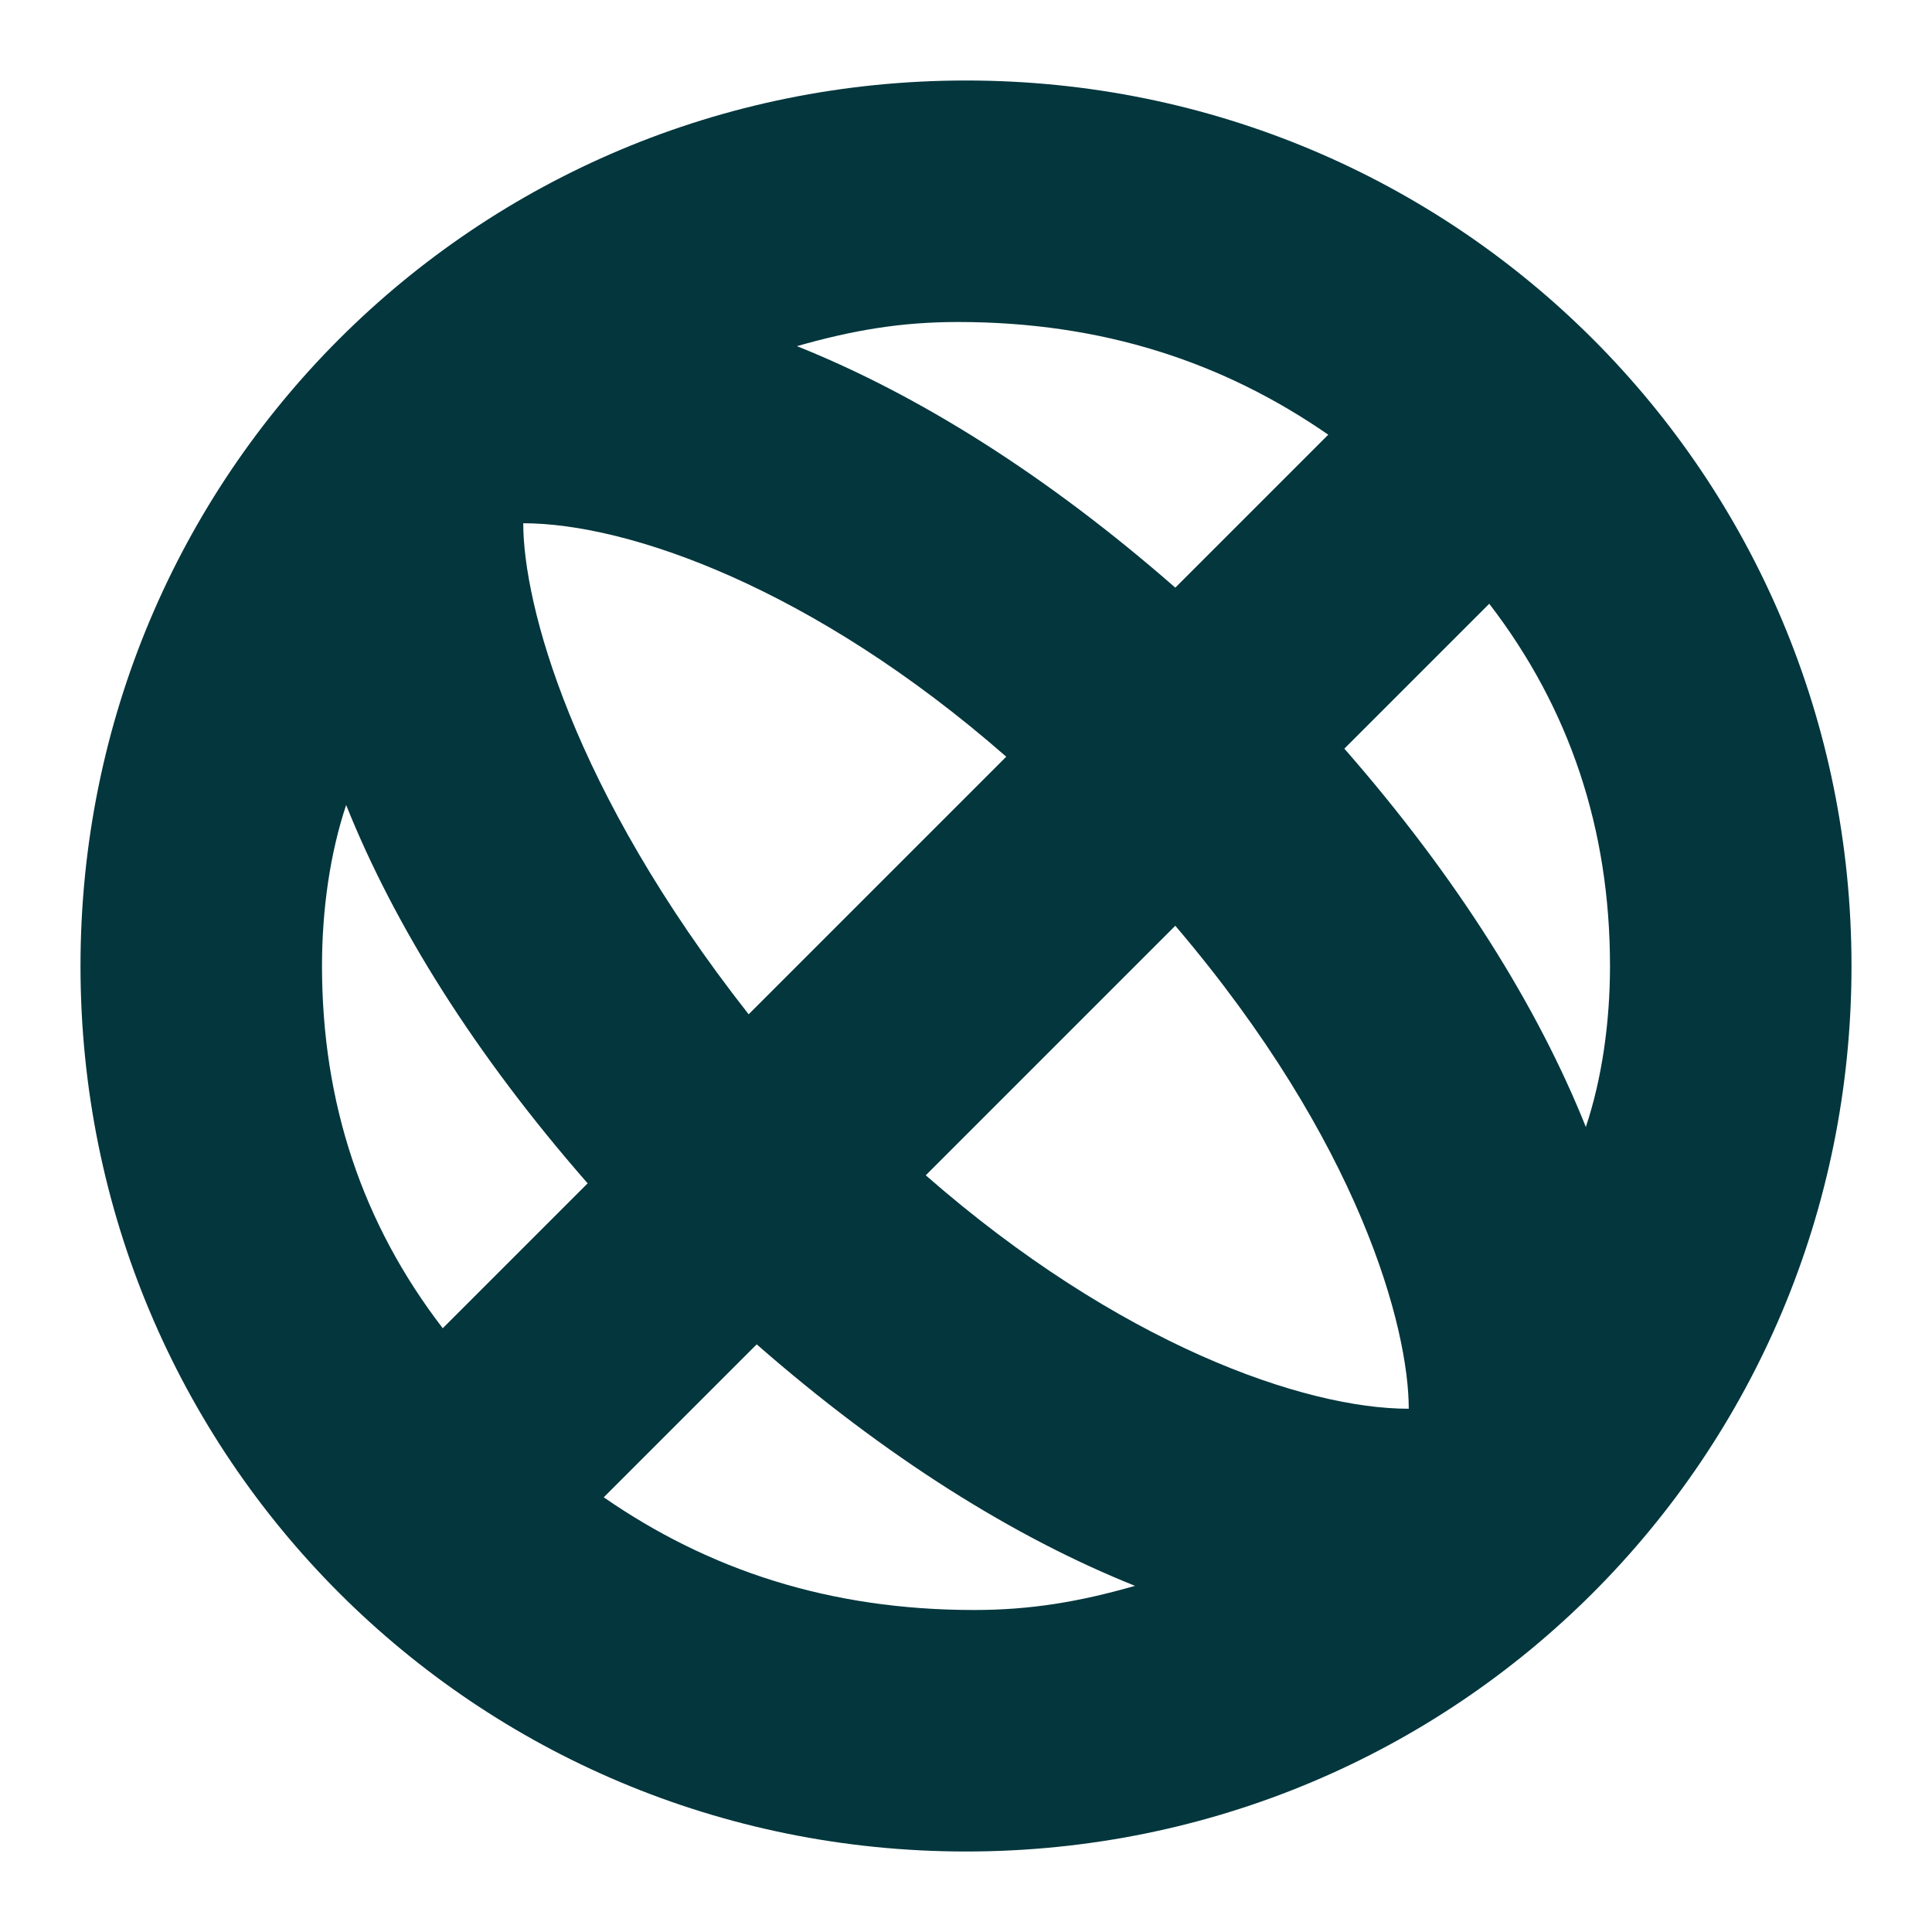 <svg width="24" height="24" viewBox="0 0 24 24" fill="none" xmlns="http://www.w3.org/2000/svg">
<path d="M12 1C5.9 1 1 5.9 1 12C1 18.1 5.9 23 12 23C18.1 23 23 18.1 23 12C23 5.9 18.1 1 12 1ZM20 12C20 12.7 19.9 13.4 19.7 14C19.1 12.5 18.1 10.9 16.7 9.3L18.5 7.5C19.5 8.8 20 10.3 20 12ZM6.5 6.5C7.8 6.5 10.1 7.3 12.5 9.4L9.3 12.6C7.1 9.8 6.5 7.5 6.5 6.5ZM14.6 11.5C16.9 14.2 17.5 16.5 17.5 17.5C16.2 17.5 13.9 16.7 11.5 14.6L14.6 11.5ZM16.5 5.4L14.6 7.3C13 5.9 11.4 4.9 9.9 4.3C10.6 4.1 11.2 4 11.9 4C13.7 4 15.2 4.5 16.5 5.4ZM4 12C4 11.3 4.1 10.6 4.3 10C4.9 11.5 5.9 13.1 7.3 14.7L5.5 16.5C4.5 15.2 4 13.7 4 12ZM7.5 18.6L9.4 16.7C11 18.1 12.6 19.1 14.1 19.7C13.4 19.9 12.8 20 12.1 20C10.3 20 8.8 19.5 7.5 18.6V18.6Z" fill="#03363D"/>
</svg>
